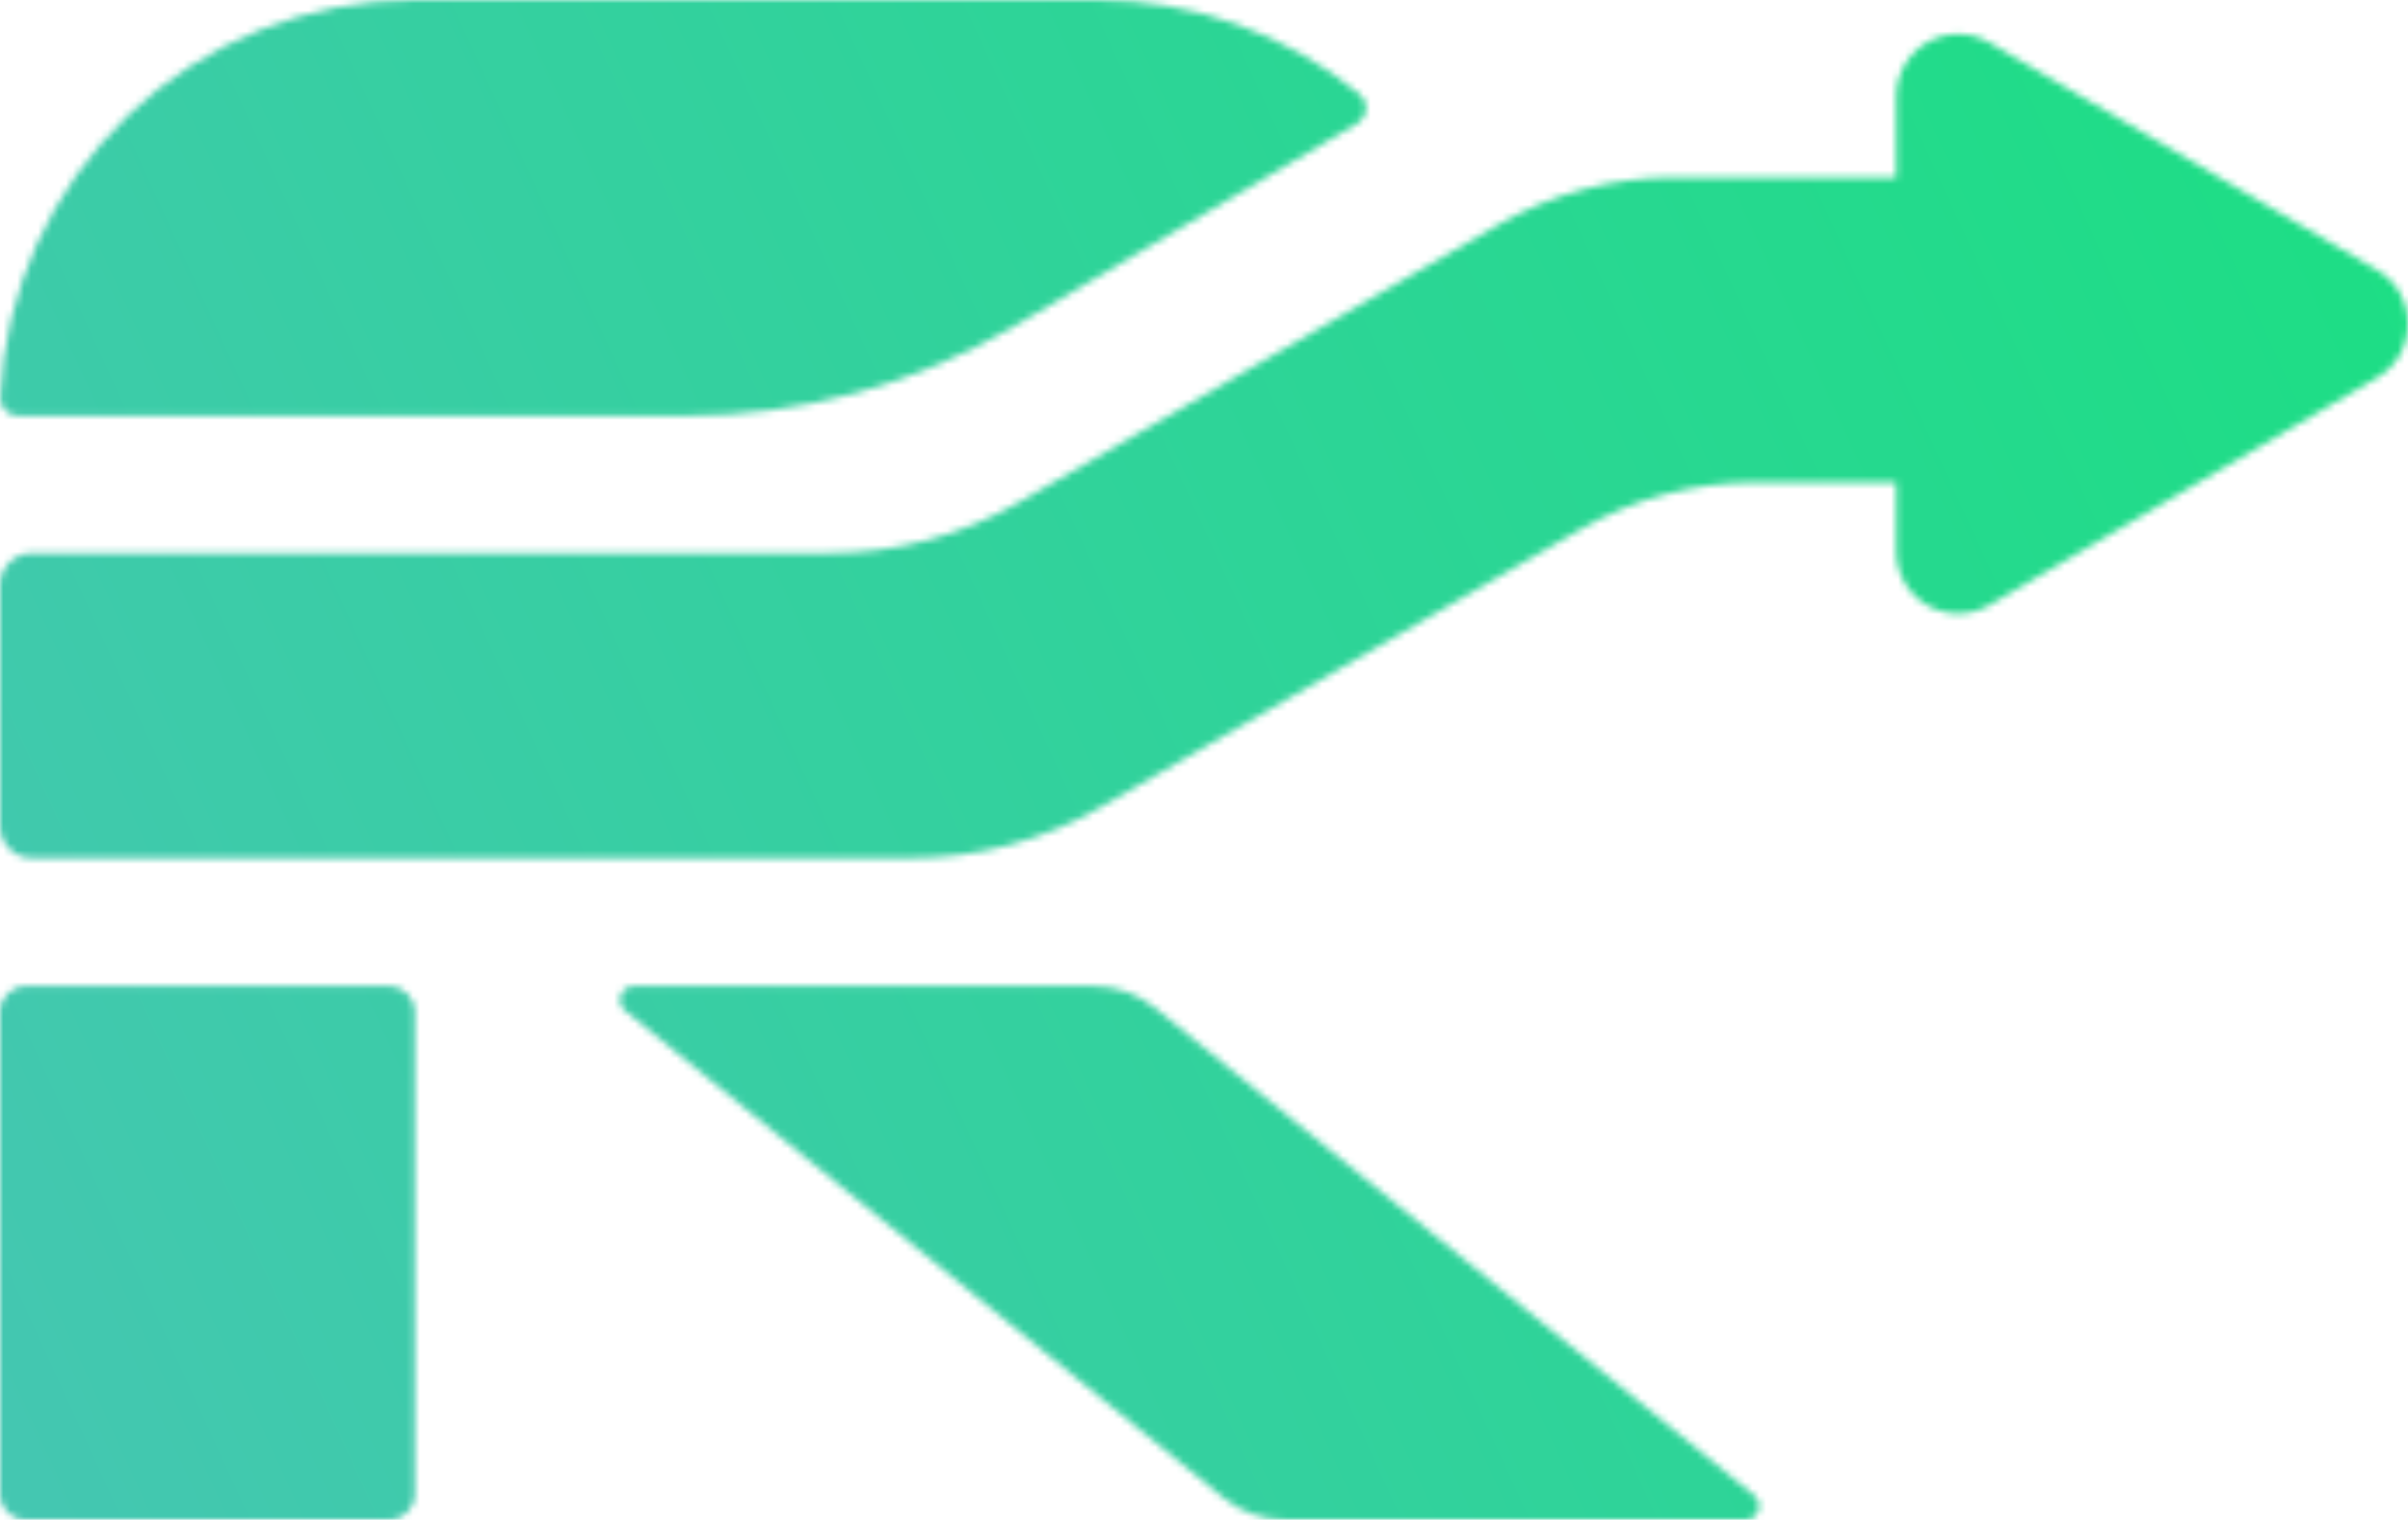 <svg xmlns="http://www.w3.org/2000/svg" width="347" height="219" viewBox="0 0 347 219" fill="none">
  <mask id="mask0_62_106" style="mask-type:alpha" maskUnits="userSpaceOnUse" x="0" y="0" width="347" height="220">
    <path d="M59.789 215.273L59.789 145.817C59.789 143.758 58.124 142.09 56.071 142.09H3.719C1.666 142.09 0.001 143.758 0.001 145.817L0.001 215.273C0.001 217.331 1.666 219 3.719 219H56.071C58.124 219 59.789 217.331 59.789 215.273Z" fill="#5BCEA6"/>
    <path d="M195.645 17.759L146.297 46.929C131.892 55.442 115.475 59.932 98.753 59.931H2.589C2.248 59.931 1.91 59.863 1.595 59.73C1.28 59.596 0.996 59.401 0.758 59.155C0.52 58.91 0.334 58.619 0.21 58.3C0.086 57.98 0.028 57.64 0.038 57.297C0.717 41.871 7.309 27.302 18.44 16.627C29.571 5.953 44.383 -0.003 59.788 7.69953e-05H158.031C171.866 -0.022 185.277 4.788 195.957 13.604C196.27 13.864 196.516 14.196 196.675 14.572C196.834 14.947 196.901 15.355 196.87 15.762C196.839 16.169 196.712 16.562 196.499 16.91C196.286 17.257 195.993 17.548 195.645 17.759Z" fill="#5BCEA6"/>
    <path d="M176.309 215.823L90.068 145.625C89.747 145.365 89.514 145.011 89.403 144.613C89.292 144.214 89.308 143.791 89.448 143.402C89.589 143.013 89.847 142.677 90.186 142.442C90.526 142.207 90.931 142.084 91.343 142.09H157.591C160.846 142.095 163.999 143.224 166.52 145.286L252.767 215.465C253.089 215.725 253.321 216.079 253.432 216.477C253.543 216.876 253.527 217.299 253.387 217.688C253.246 218.078 252.988 218.413 252.649 218.648C252.309 218.883 251.905 219.006 251.492 219H185.244C181.99 219.002 178.835 217.88 176.309 215.823Z" fill="#5BCEA6"/>
    <path d="M342.579 54.395L286.694 87.195C285.338 87.993 283.795 88.416 282.223 88.424C280.651 88.432 279.104 88.023 277.74 87.24C276.376 86.456 275.242 85.325 274.454 83.961C273.666 82.597 273.251 81.049 273.251 79.473V69.513H252.996C244.128 69.513 235.416 71.852 227.736 76.296L221.849 79.703L158.624 116.295C150.287 121.119 140.828 123.657 131.201 123.653H4.604C3.383 123.653 2.212 123.167 1.349 122.301C0.485 121.435 0 120.261 0 119.037V84.319C0 83.095 0.485 81.921 1.349 81.055C2.212 80.189 3.383 79.703 4.604 79.703H119.473C129.1 79.707 138.559 77.169 146.896 72.345L206.269 37.972L215.976 32.353C223.656 27.909 232.368 25.57 241.236 25.57H273.251V13.865C273.251 12.289 273.666 10.741 274.454 9.377C275.242 8.013 276.376 6.882 277.74 6.099C279.104 5.315 280.651 4.906 282.223 4.914C283.795 4.922 285.338 5.346 286.694 6.143L342.579 38.944C343.925 39.732 345.041 40.861 345.816 42.216C346.592 43.571 347 45.107 347 46.669C347 48.232 346.592 49.767 345.816 51.122C345.041 52.478 343.925 53.606 342.579 54.395Z" fill="#5BCEA6"/>
  </mask>
  <g mask="url(#mask0_62_106)">
    <rect x="-76" y="-140" width="700" height="539" fill="url(#paint0_linear_62_106)"/>
  </g>
  <defs>
    <linearGradient id="paint0_linear_62_106" x1="-95.5" y1="354.5" x2="651.408" y2="12.606" gradientUnits="userSpaceOnUse">
      <stop stop-color="#53BEC2"/>
      <stop offset="1" stop-color="#00EF64"/>
    </linearGradient>
  </defs>
</svg>

